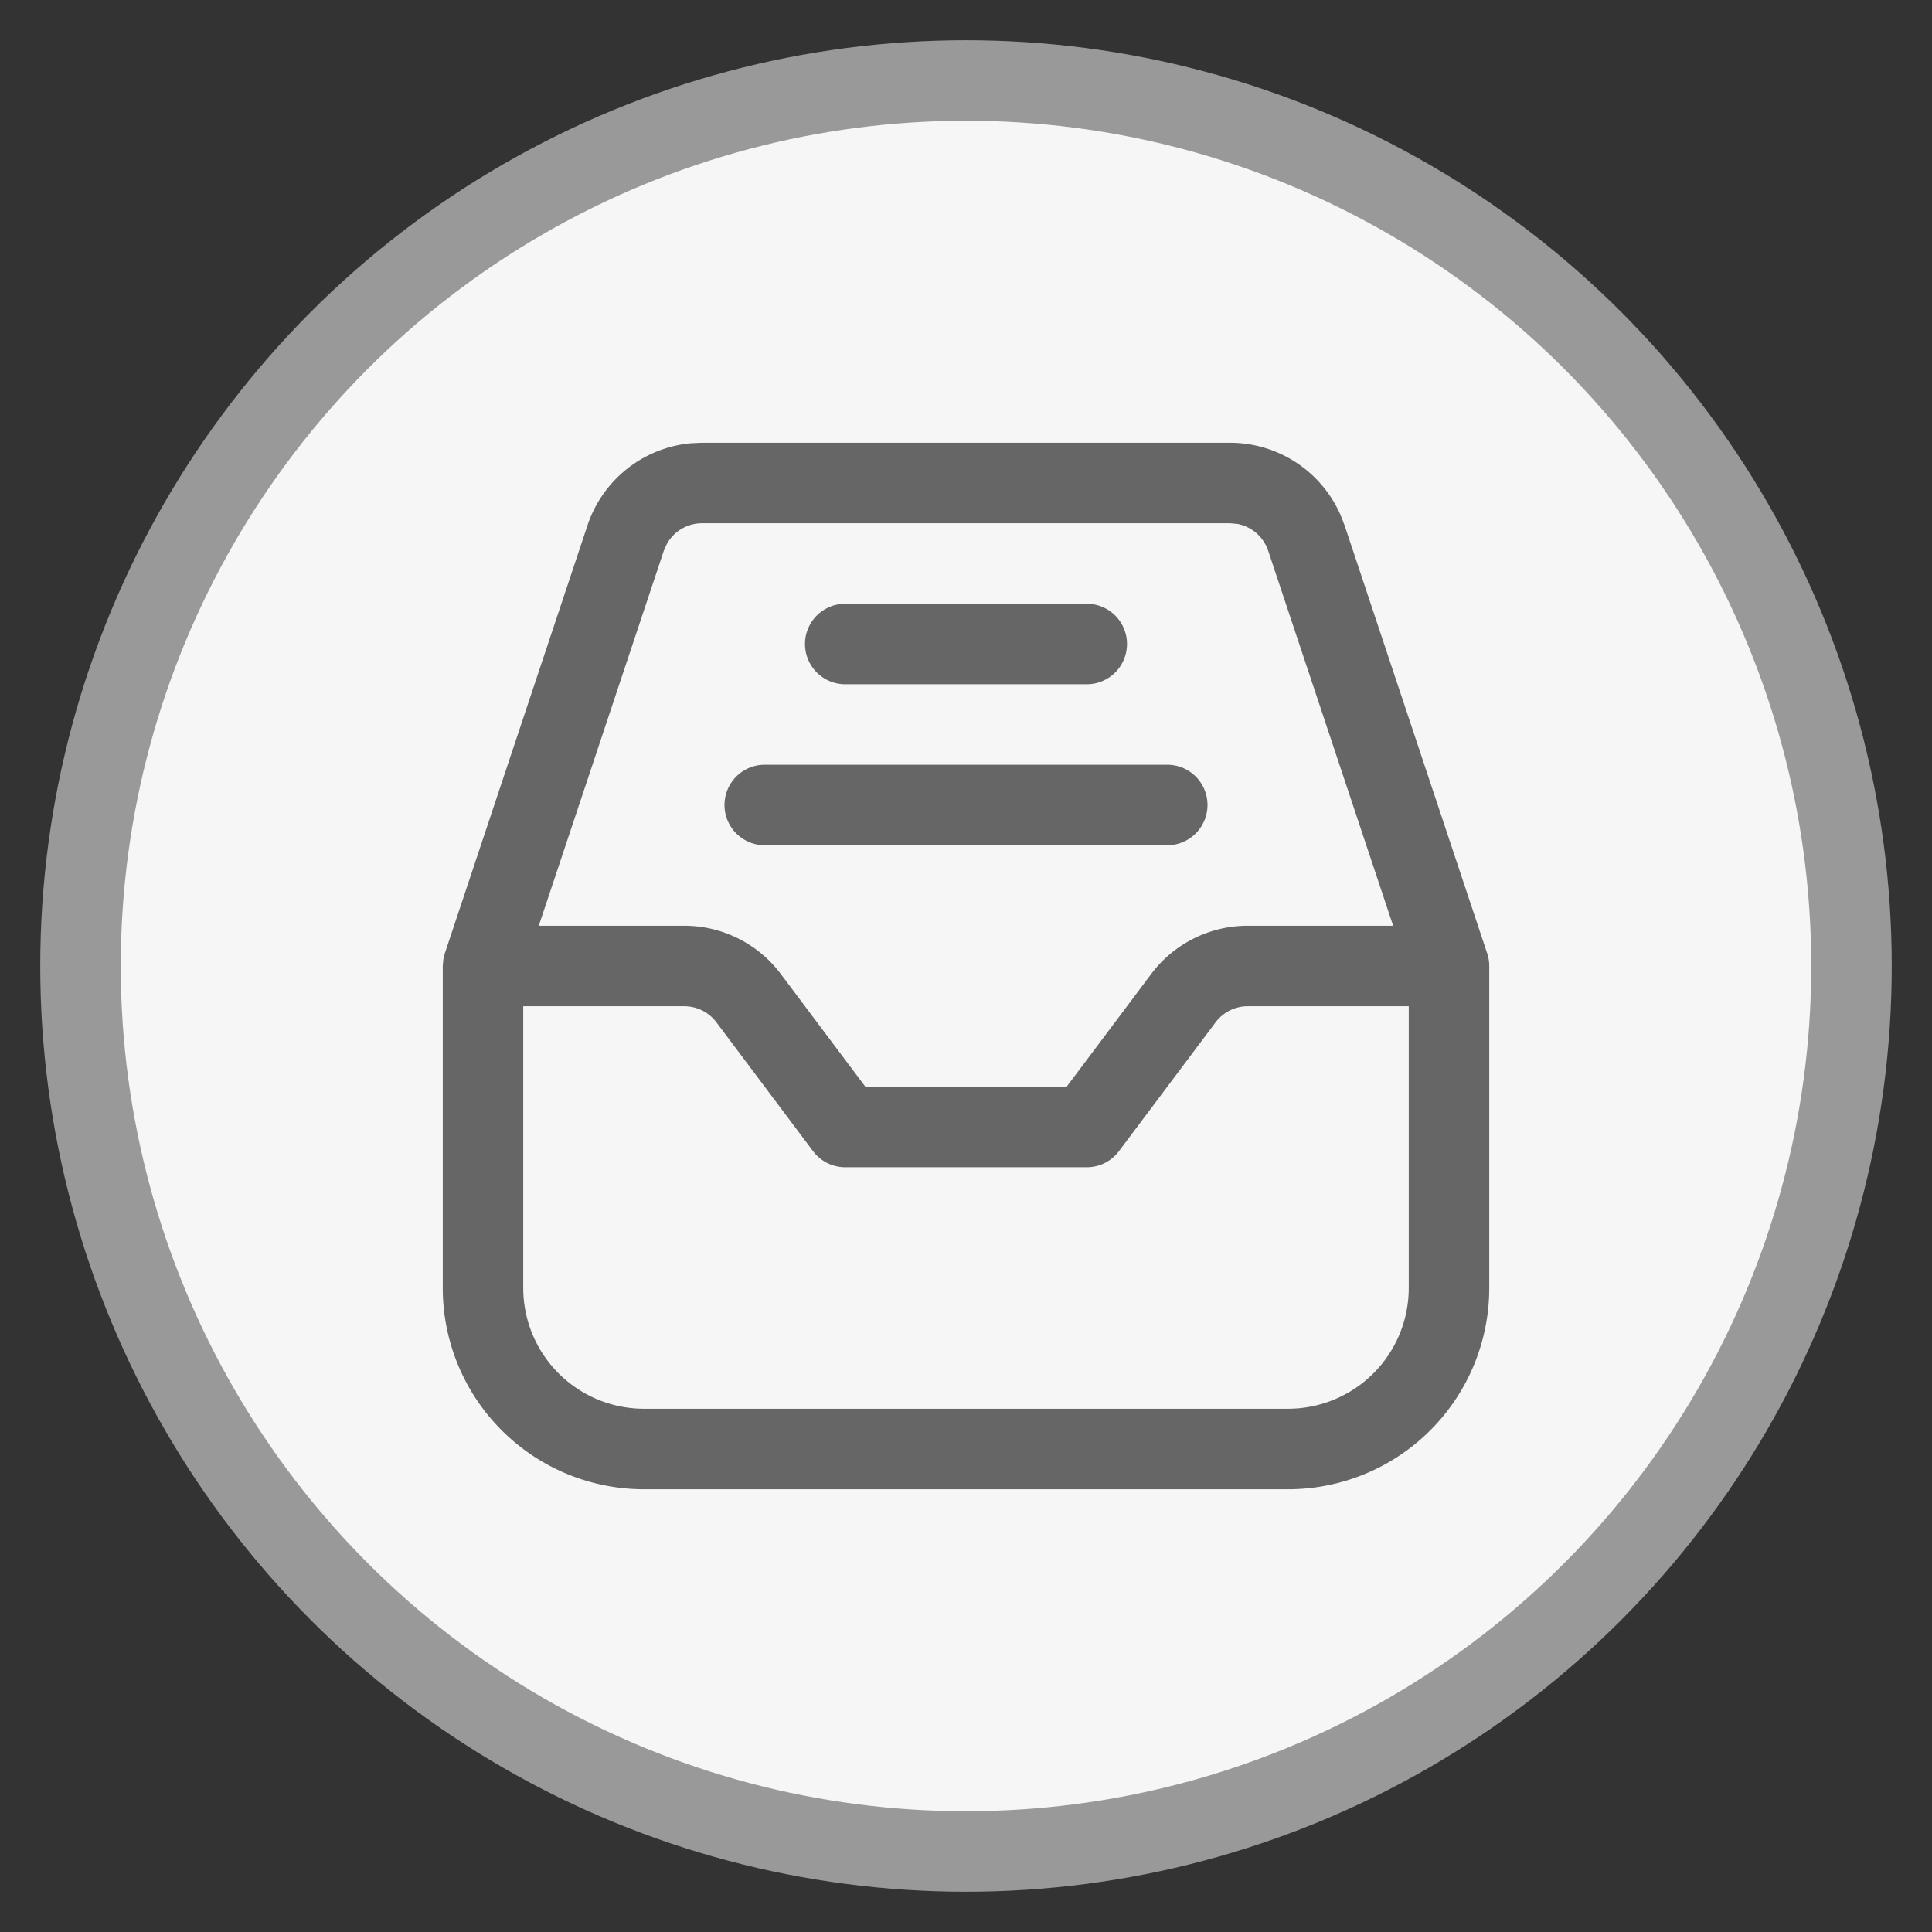 <svg xmlns="http://www.w3.org/2000/svg" width="24" height="24" viewBox="0 0 24 24">
    <rect x="0" y="0" width="24" height="24" fill="#333333" stroke="none"/>
    <g fill="none" fill-rule="evenodd">
        <circle cx="12" cy="12" r="11" fill="#F6F6F6" stroke="#999"/>
        <path d="M4 4h16v16H4z"/>
        <path fill="#666" fill-rule="nonzero" d="M8.72 5.5h6.56a1.5 1.5 0 0 1 1.373.898l.05.128 1.771 5.316c.017.05.026.103.026.158v4a2.5 2.5 0 0 1-2.5 2.5H8A2.5 2.5 0 0 1 5.5 16v-4l.007-.081.019-.077 1.772-5.316a1.5 1.5 0 0 1 1.286-1.02L8.72 5.5h6.558zm-.22 7h-2V16A1.5 1.5 0 0 0 8 17.5h8a1.5 1.5 0 0 0 1.5-1.5v-3.5h-2a.5.5 0 0 0-.4.2l-1.2 1.6a.5.5 0 0 1-.4.2h-3a.5.5 0 0 1-.4-.2l-1.2-1.6a.5.5 0 0 0-.4-.2zm6.78-6H8.72a.5.5 0 0 0-.437.259l-.037.083L6.693 11.5H8.5a1.5 1.5 0 0 1 1.2.6l1.05 1.4h2.5l1.05-1.4a1.5 1.5 0 0 1 1.2-.6h1.806l-1.552-4.658a.5.5 0 0 0-.384-.334l-.09-.008zm-.78 3a.5.5 0 1 1 0 1h-5a.5.5 0 0 1 0-1h5zm-1-2a.5.5 0 0 1 0 1h-3a.5.5 0 0 1 0-1h3z"/>
    </g>
</svg>
